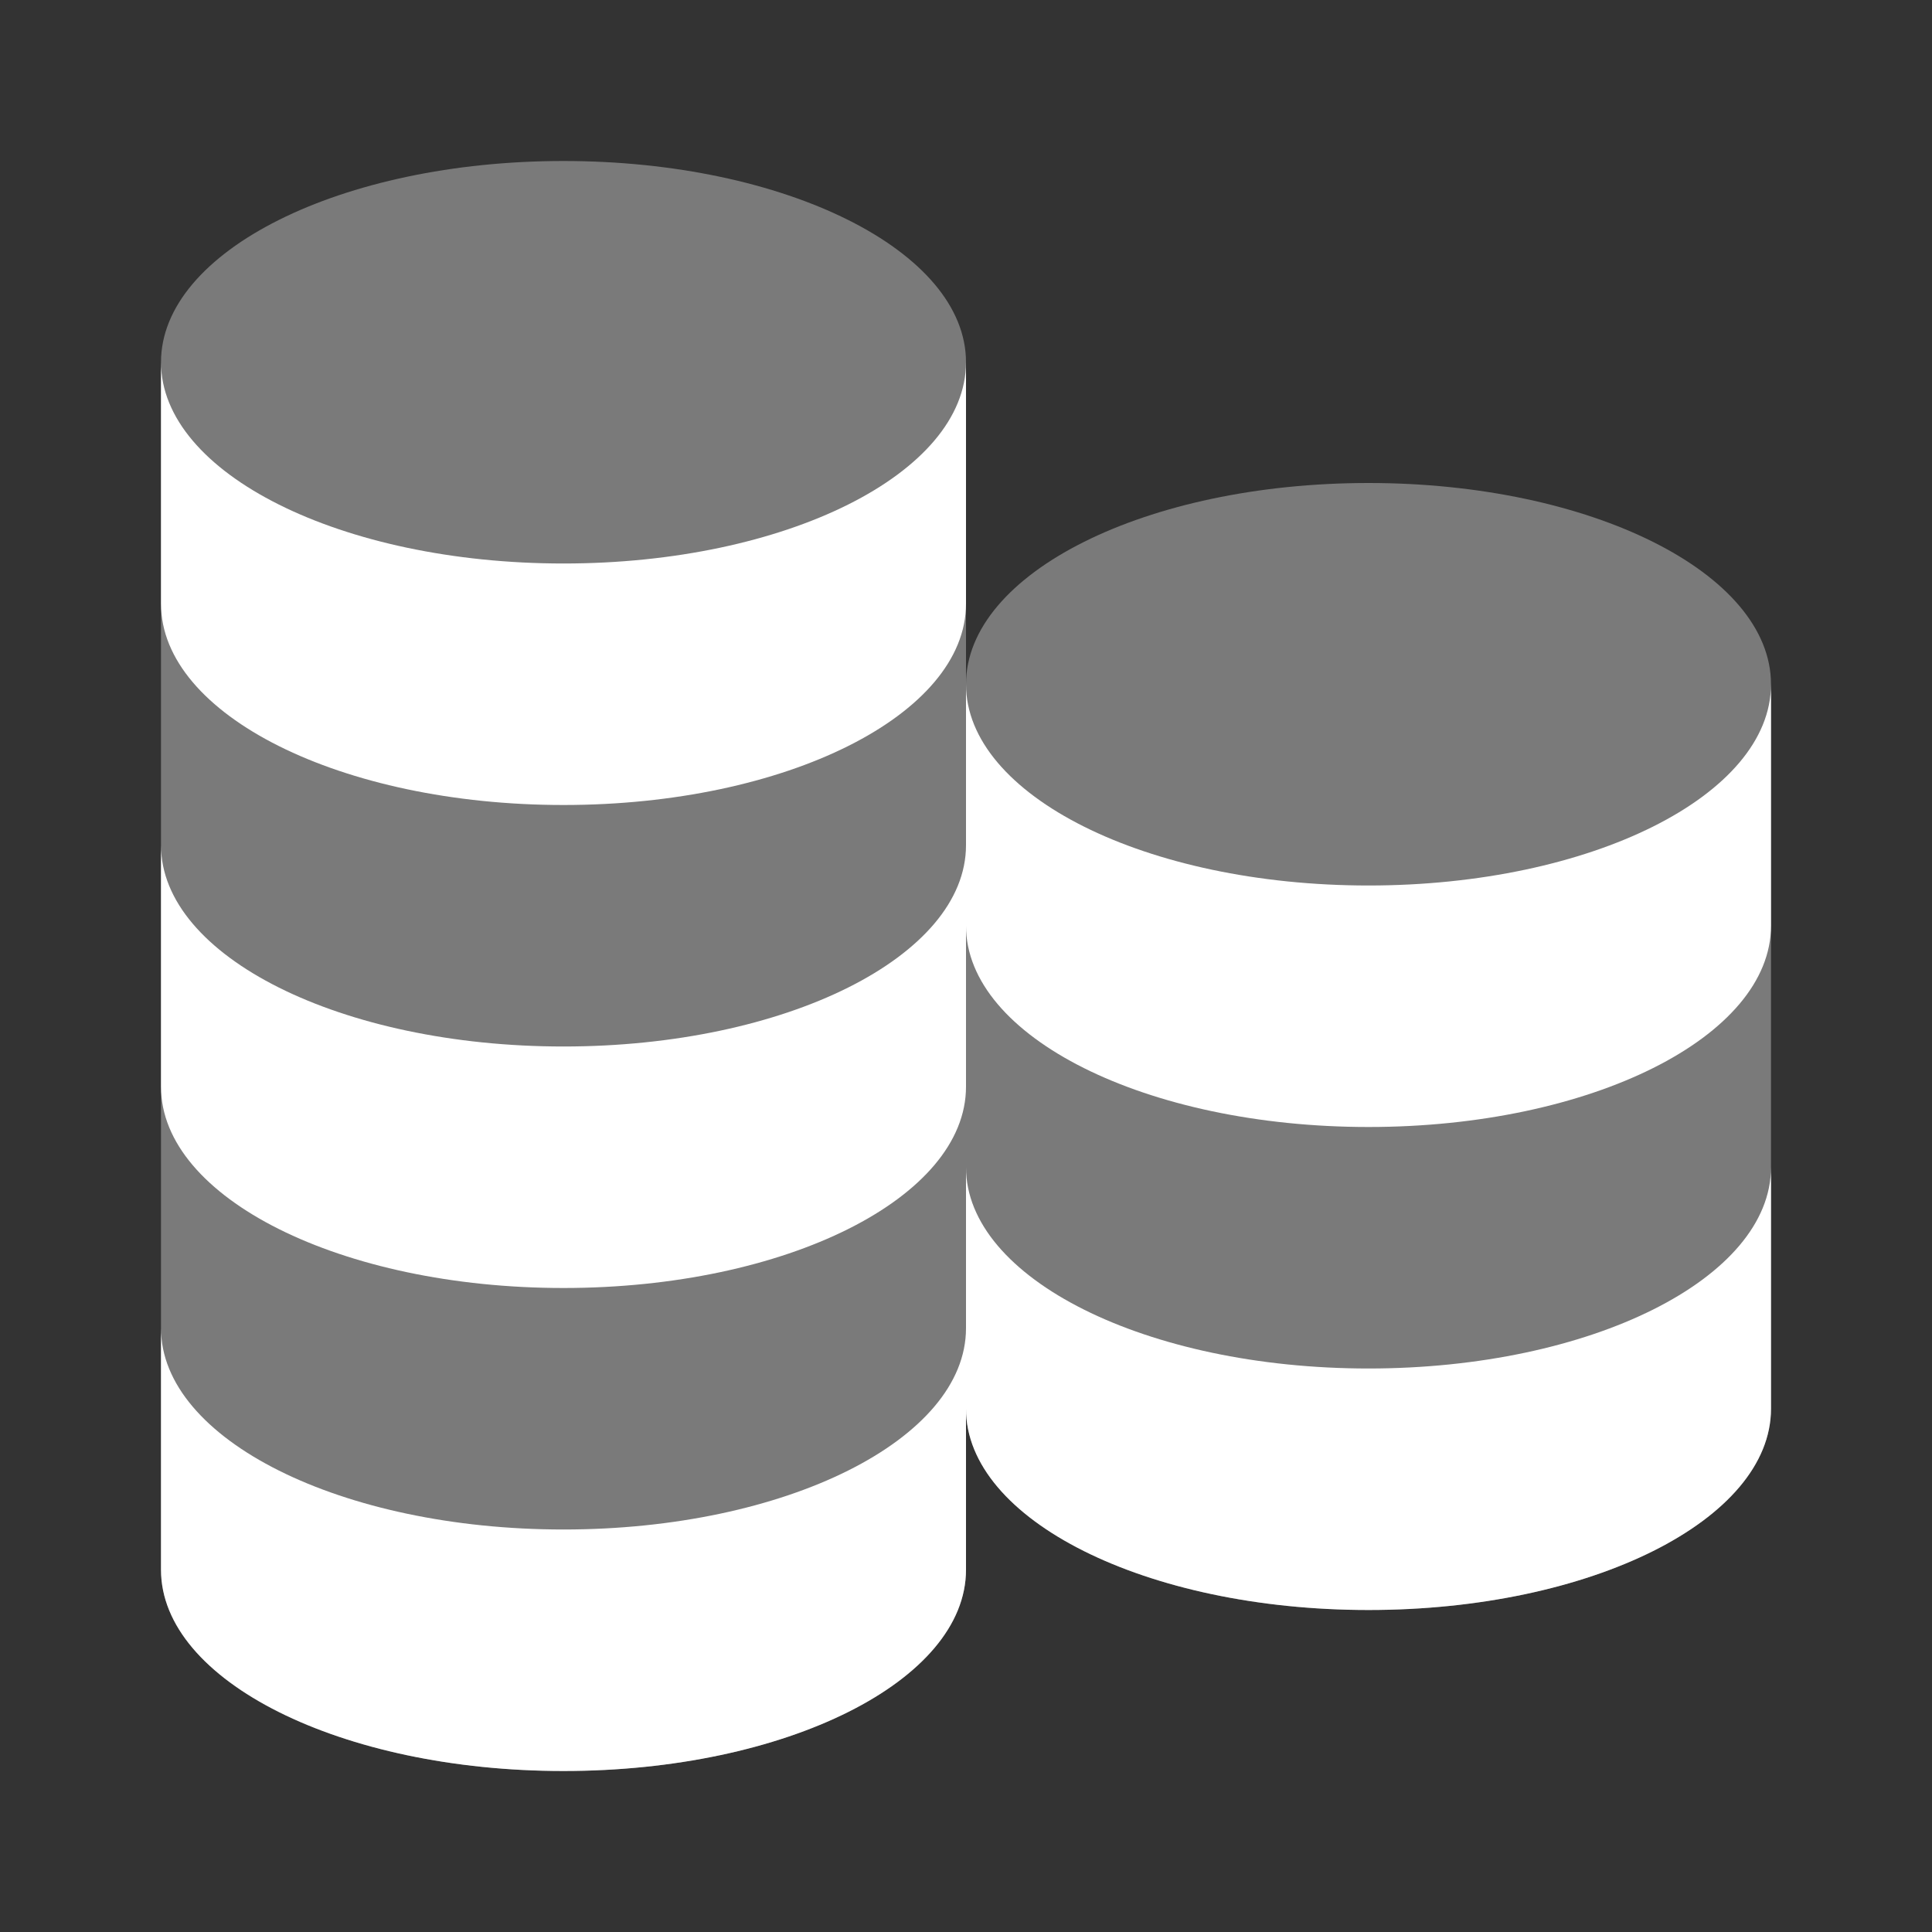 <svg width="24" height="24" viewBox="0 0 24 24" fill="none" xmlns="http://www.w3.org/2000/svg">
<rect x="0" y="0" width="24" height="24" fill="#333333" stroke="none"/>
<path opacity="0.35" d="M12 4.5C12 3.119 9.761 2 7 2C4.239 2 2 3.119 2 4.5C2 4.793 2 19.207 2 19.5C2 20.881 4.239 22 7 22C9.761 22 12 20.881 12 19.5C12 19.207 12 4.793 12 4.5Z" fill="white"/>
<path opacity="0.35" d="M22 8.5C22 7.119 19.761 6 17 6C14.239 6 12 7.119 12 8.5C12 8.793 12 17.207 12 17.5C12 18.881 14.239 20 17 20C19.761 20 22 18.881 22 17.5C22 17.207 22 8.793 22 8.5Z" fill="white"/>
<path d="M17 17C14.239 17 12 15.881 12 14.5C12 16.11 12 17.395 12 17.5C12 18.881 14.239 20 17 20C19.761 20 22 18.881 22 17.5C22 17.395 22 16.11 22 14.5C22 15.881 19.761 17 17 17Z" fill="white"/>
<path d="M7 19C4.239 19 2 17.881 2 16.5C2 18.11 2 19.395 2 19.5C2 20.881 4.239 22 7 22C9.761 22 12 20.881 12 19.5C12 19.395 12 18.11 12 16.5C12 17.881 9.761 19 7 19Z" fill="white"/>
<path d="M7 13C4.239 13 2 11.881 2 10.5C2 12.11 2 13.395 2 13.5C2 14.881 4.239 16 7 16C9.761 16 12 14.881 12 13.5C12 13.395 12 12.11 12 10.5C12 11.881 9.761 13 7 13Z" fill="white"/>
<path d="M7 7C4.239 7 2 5.881 2 4.5C2 6.11 2 7.395 2 7.5C2 8.881 4.239 10 7 10C9.761 10 12 8.881 12 7.5C12 7.395 12 6.11 12 4.5C12 5.881 9.761 7 7 7Z" fill="white"/>
<path d="M17 11C14.239 11 12 9.881 12 8.5C12 10.11 12 11.395 12 11.5C12 12.881 14.239 14 17 14C19.761 14 22 12.881 22 11.5C22 11.395 22 10.11 22 8.5C22 9.881 19.761 11 17 11Z" fill="white"/>
</svg>
